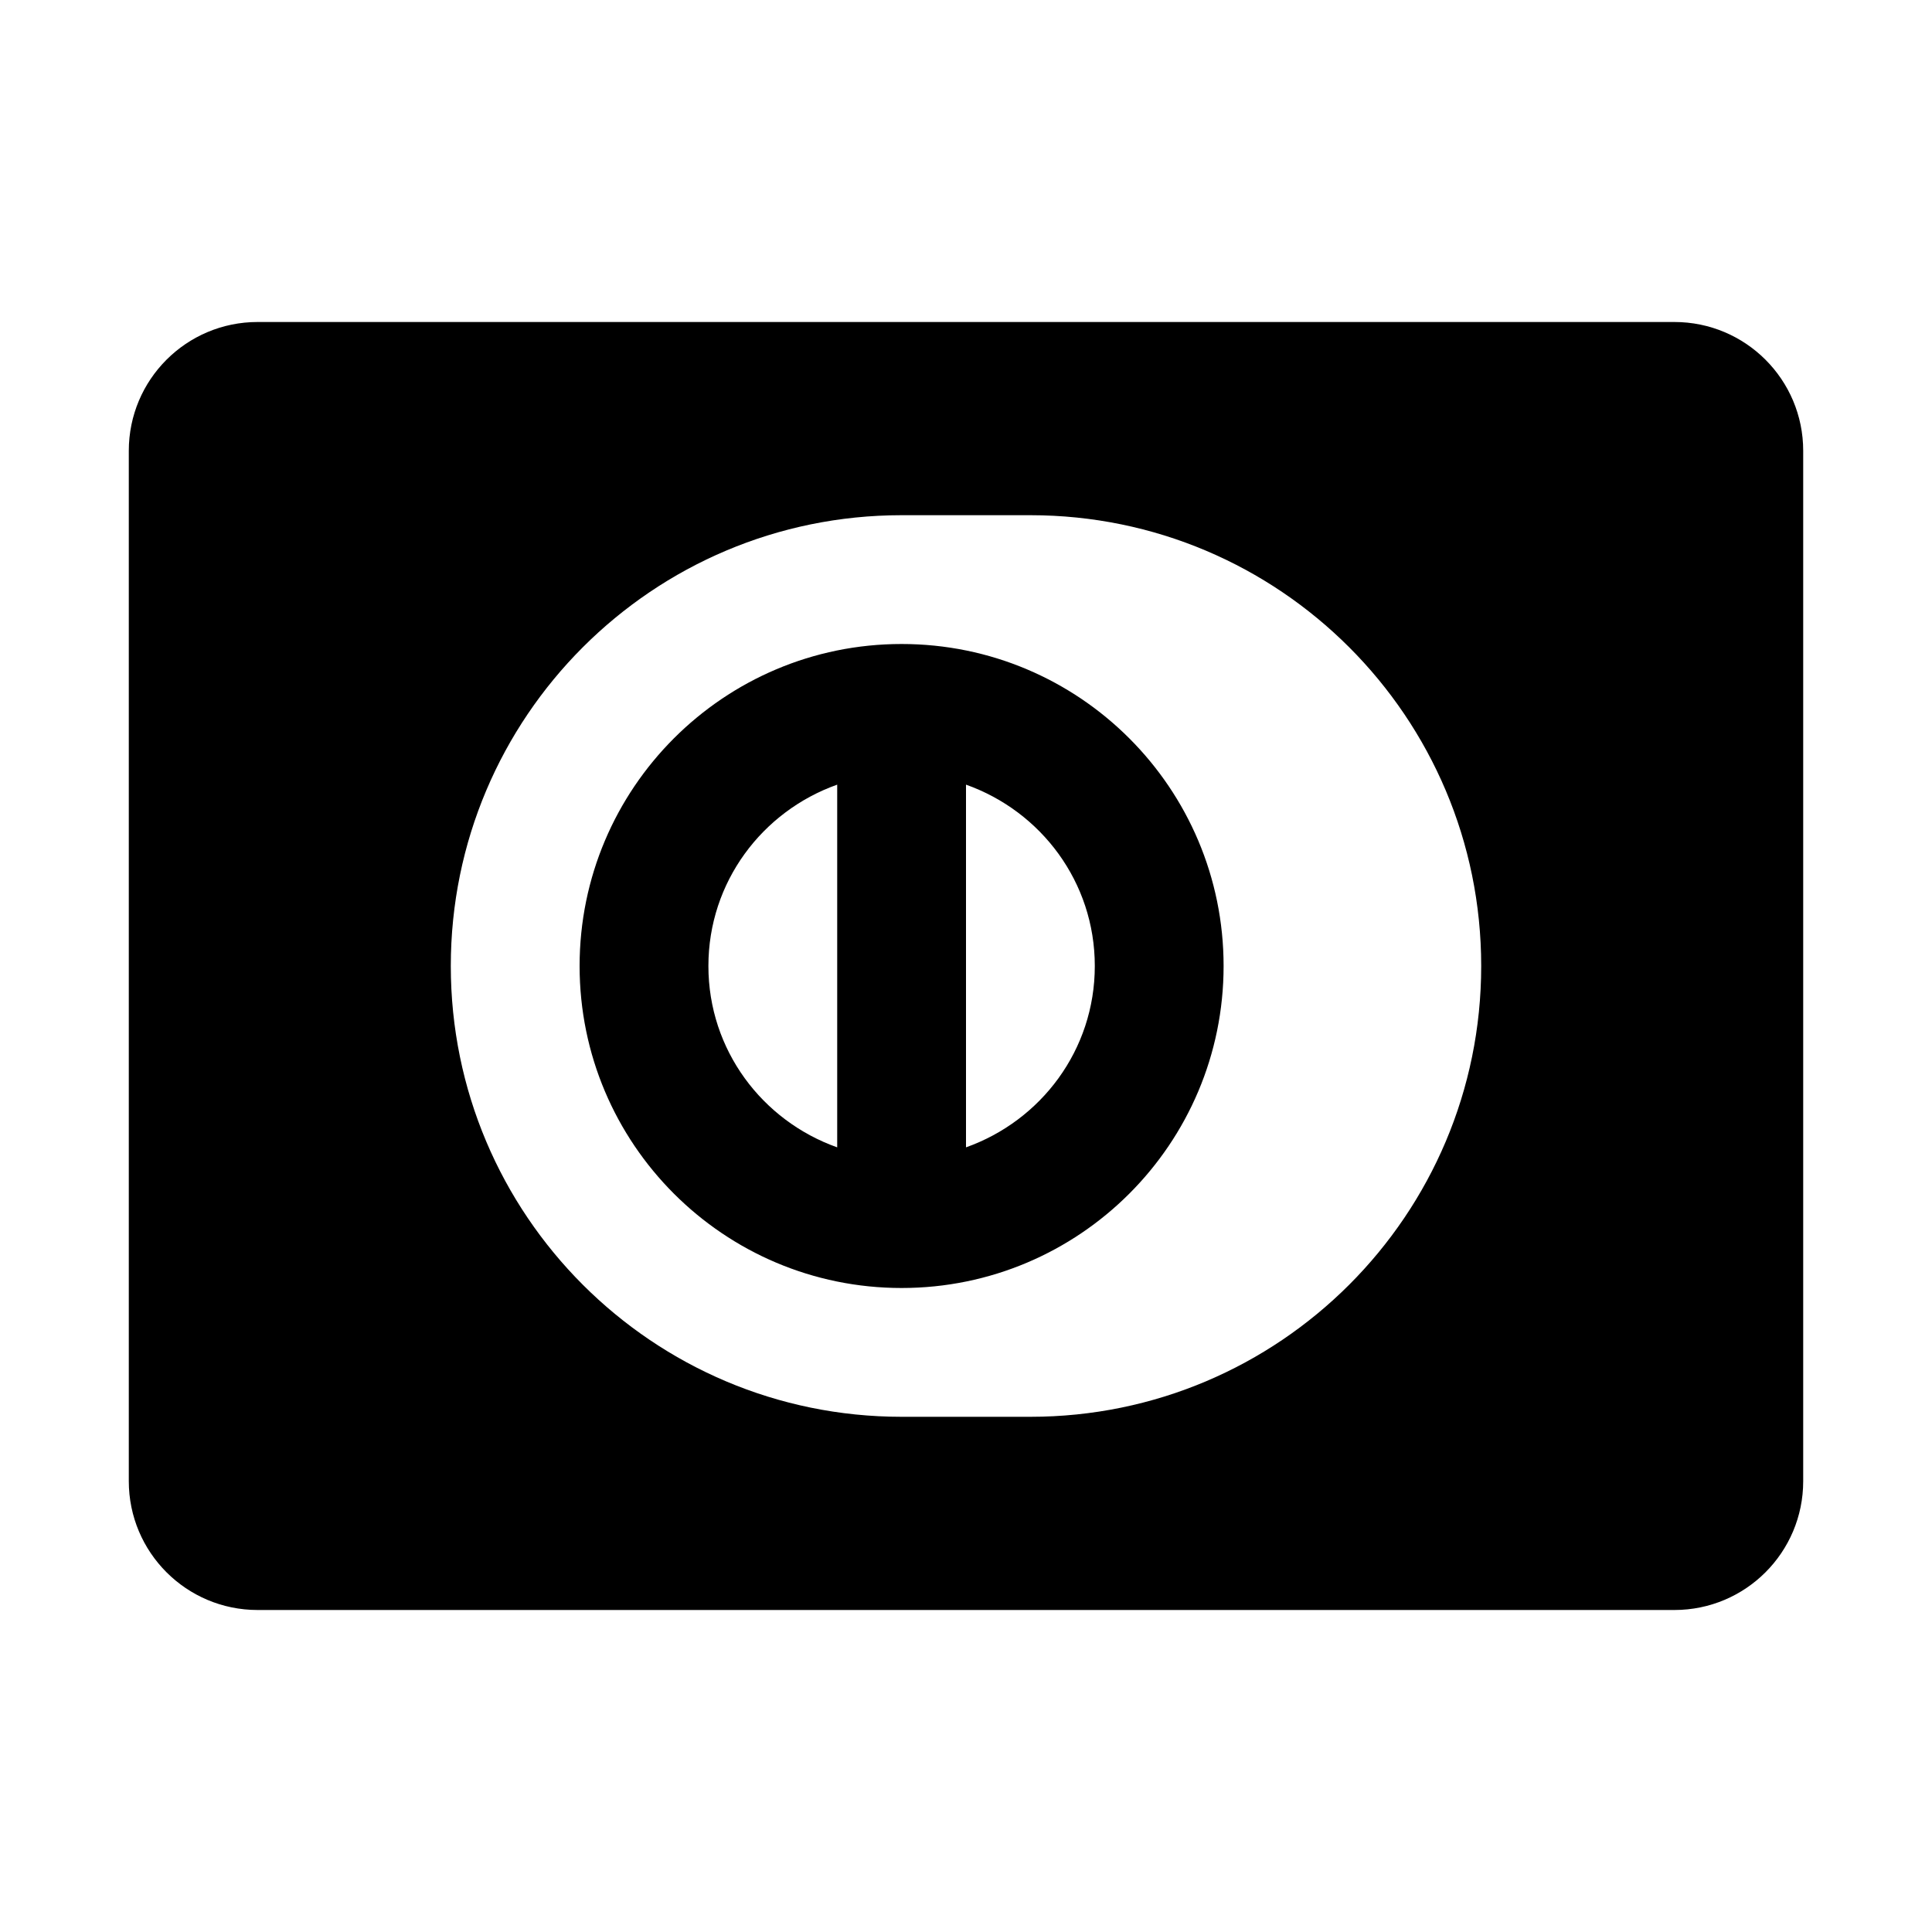 <?xml version="1.0"?><svg xmlns="http://www.w3.org/2000/svg"  viewBox="0 0 30 30" width="100px" height="100px">    <path d="M 4 5 C 2.895 5 2 5.895 2 7 L 2 23 C 2 24.105 2.895 25 4 25 L 26 25 C 27.105 25 28 24.105 28 23 L 28 7 C 28 5.895 27.105 5 26 5 L 4 5 z M 14 8 L 16 8 C 19.866 8 23 11.134 23 15 C 23 18.866 19.866 22 16 22 L 14 22 C 10.134 22 7 18.866 7 15 C 7 11.134 10.134 8 14 8 z M 14 10 C 11.239 10 9 12.239 9 15 C 9 17.761 11.239 20 14 20 C 16.761 20 19 17.761 19 15 C 19 12.239 16.761 10 14 10 z M 13 12.184 L 13 17.816 C 11.837 17.403 11 16.305 11 15 C 11 13.695 11.837 12.597 13 12.184 z M 15 12.184 C 16.163 12.597 17 13.695 17 15 C 17 16.305 16.163 17.403 15 17.816 L 15 12.184 z"/></svg>